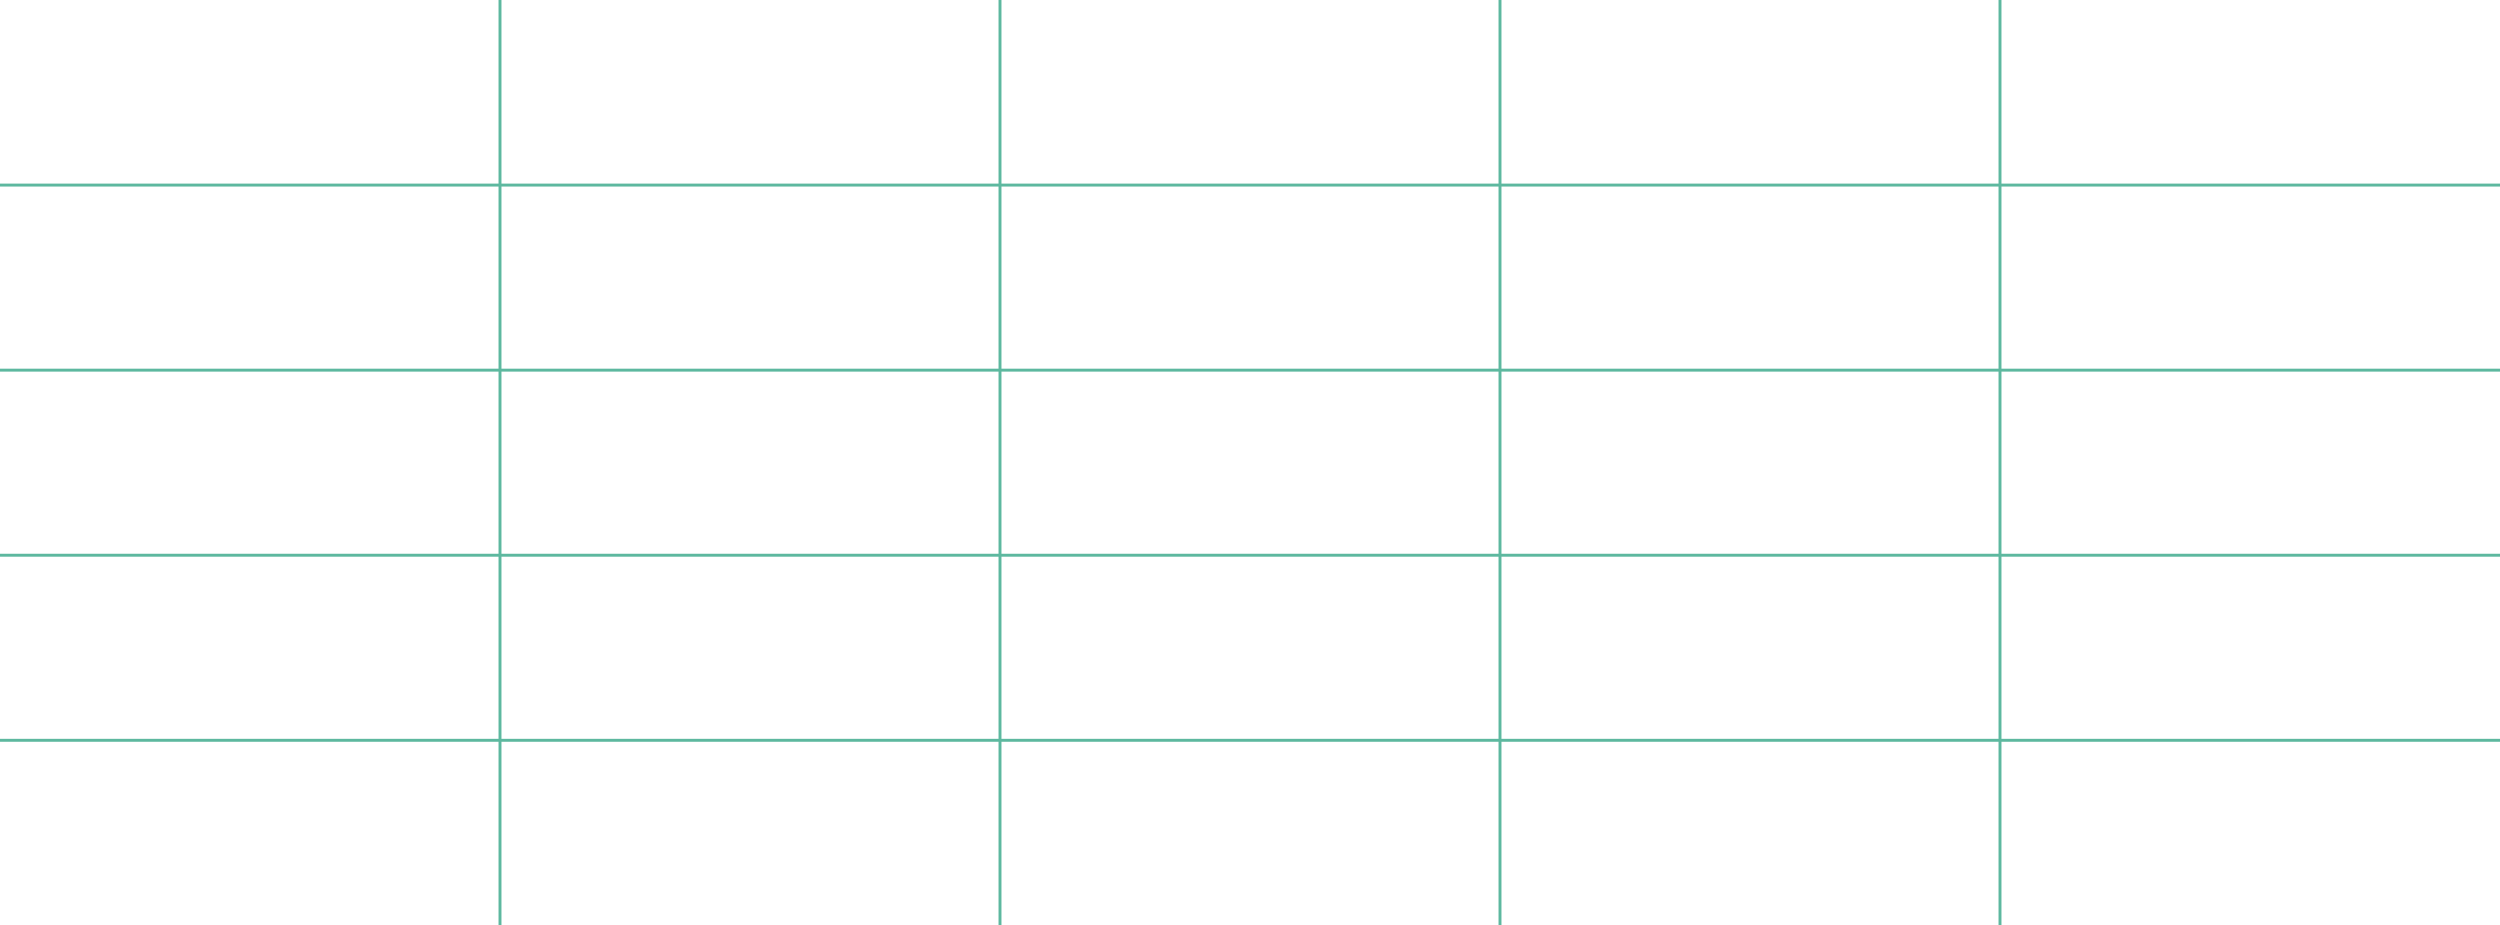 <svg id="Layer_1" data-name="Layer 1" xmlns="http://www.w3.org/2000/svg" viewBox="0 0 851 315"><defs><style>.cls-1{fill:none;stroke:#5db89f;stroke-miterlimit:10;}</style></defs><title>overlay</title><line class="cls-1" x1="170.2" x2="170.2" y2="315"/><line class="cls-1" x1="510.6" x2="510.6" y2="315"/><path class="cls-1" d="M851,315" transform="translate(0)"/><path class="cls-1" d="M851,0" transform="translate(0)"/><path class="cls-1" d="M851,315" transform="translate(0)"/><path class="cls-1" d="M851,0" transform="translate(0)"/><line class="cls-1" x1="340.4" x2="340.4" y2="315"/><line class="cls-1" x1="680.8" x2="680.8" y2="315"/><path class="cls-1" d="M851,0" transform="translate(0)"/><line class="cls-1" x1="851" y1="63" y2="63"/><line class="cls-1" x1="851" y1="189" y2="189"/><line class="cls-1" x1="851" y1="252" y2="252"/><path class="cls-1" d="M851,315" transform="translate(0)"/><line class="cls-1" x1="851" y1="126" y2="126"/></svg>